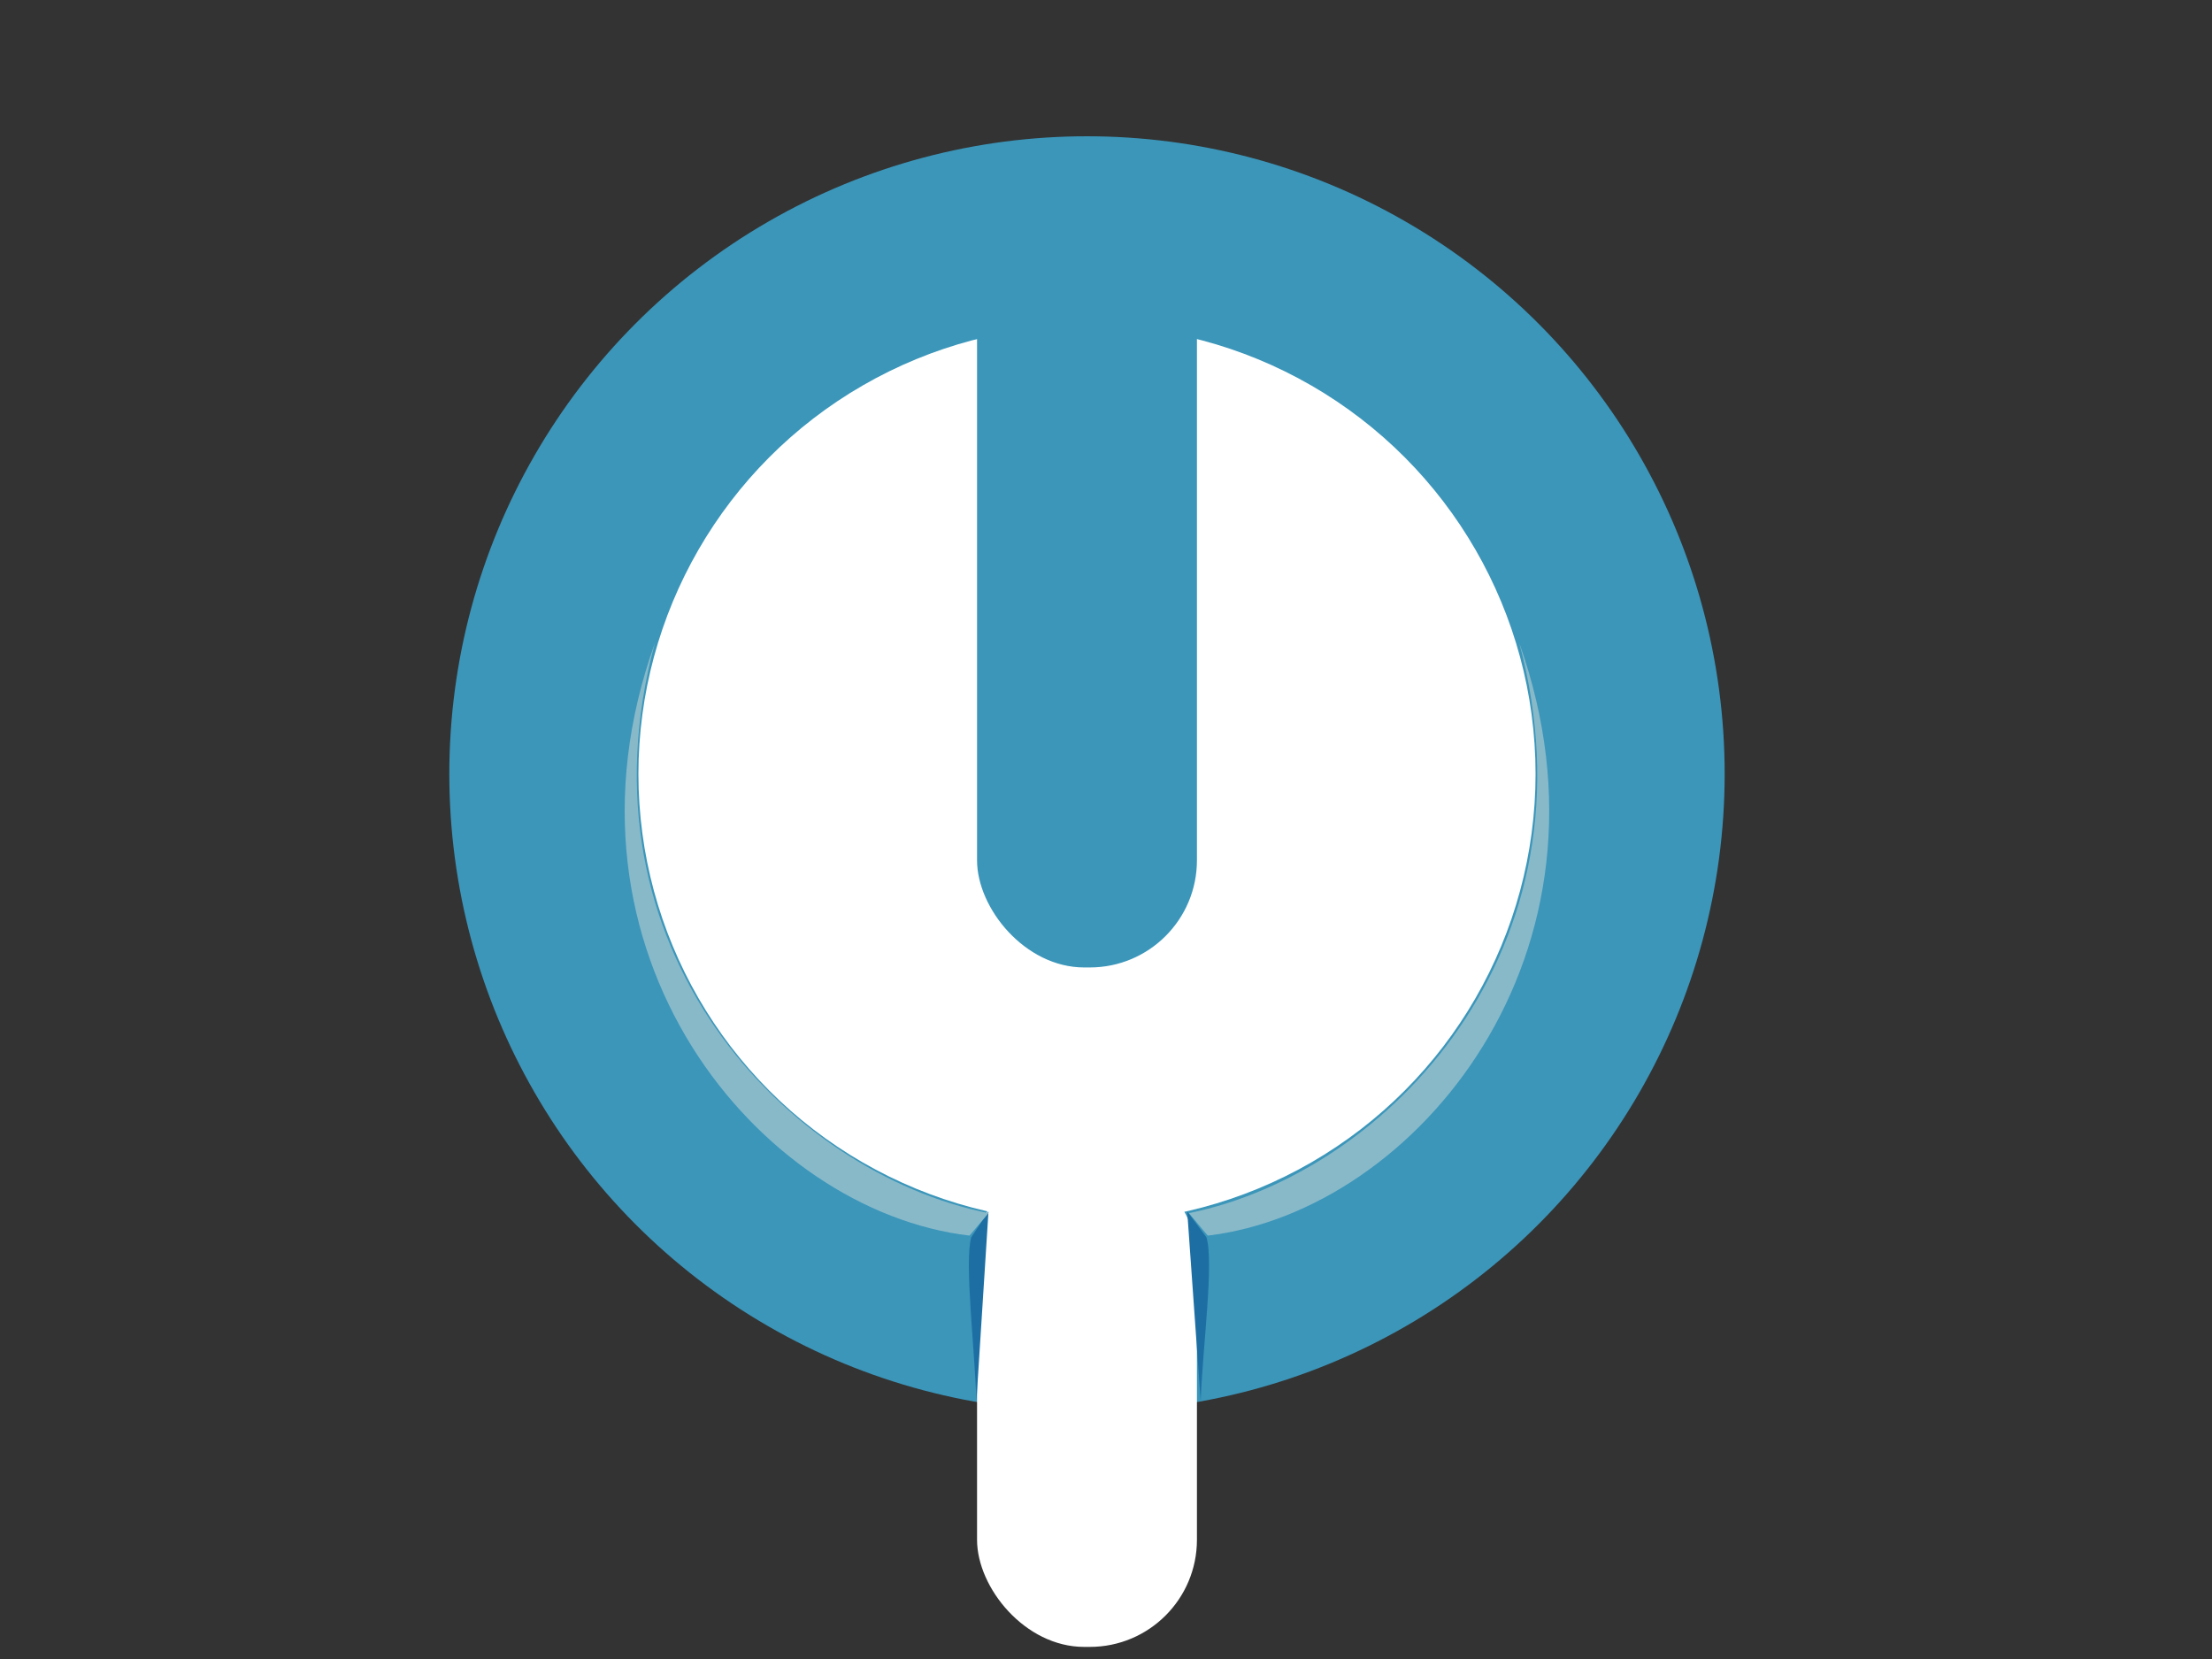 <?xml version="1.0" encoding="UTF-8"?>
<svg width="640" height="480" xmlns="http://www.w3.org/2000/svg">
 <rect width="100%" height="100%" fill="#333333" stroke="none"/>
 <!-- Created with SVG-edit - http://svg-edit.googlecode.com/ -->
 <g>
  <g id="svg_7">
   <ellipse ry="184.5" rx="184.5" id="svg_1" cy="223.926" cx="314.5" stroke-width="0" stroke="#000000" fill="#3b96ba"/>
   <ellipse id="svg_3" ry="129.786" rx="129.786" cy="223.926" cx="314.5" stroke-width="0" stroke="#000000" fill="#ffffff"/>
   <rect ry="31" rx="31" id="svg_5" height="222.672" width="63.621" y="57.24" x="282.69" stroke-width="0" stroke="#000000" fill="#3b96ba"/>
   <rect id="svg_6" ry="31" rx="31" height="143.783" width="63.621" y="332.717" x="282.69" stroke-width="0" stroke="#000000" fill="#ffffff"/>
  </g>
  <title>Layer 1</title>
  <path id="svg_11" d="m343.5,350.5l3.895,55c0.556,-15.833 3.895,-40.167 1.669,-47.5" stroke-width="0" stroke="#000000" fill="#1d6fa3"/>
  <path id="svg_10" d="m286,350.5l-3.5,55c-0.5,-15.833 -3.5,-40.167 -1.5,-47.5" stroke-width="0" stroke="#000000" fill="#1d6fa3"/>
  <path id="svg_14" d="m349.447,357.5c60.242,-7.167 121.97,-81.833 90.116,-171.5c23.767,88.667 -38.126,153.333 -95.562,165l5.447,6.5z" stroke-width="0" stroke="#000000" fill="#88b9c9"/>
  <path id="svg_13" d="m280.5,357.5c-60.833,-7.167 -123.167,-81.833 -91,-171.5c-24,88.667 38.5,153.333 96.5,165l-5.5,6.5z" stroke-width="0" stroke="#000000" fill="#88b9c9"/>
 </g>
</svg>